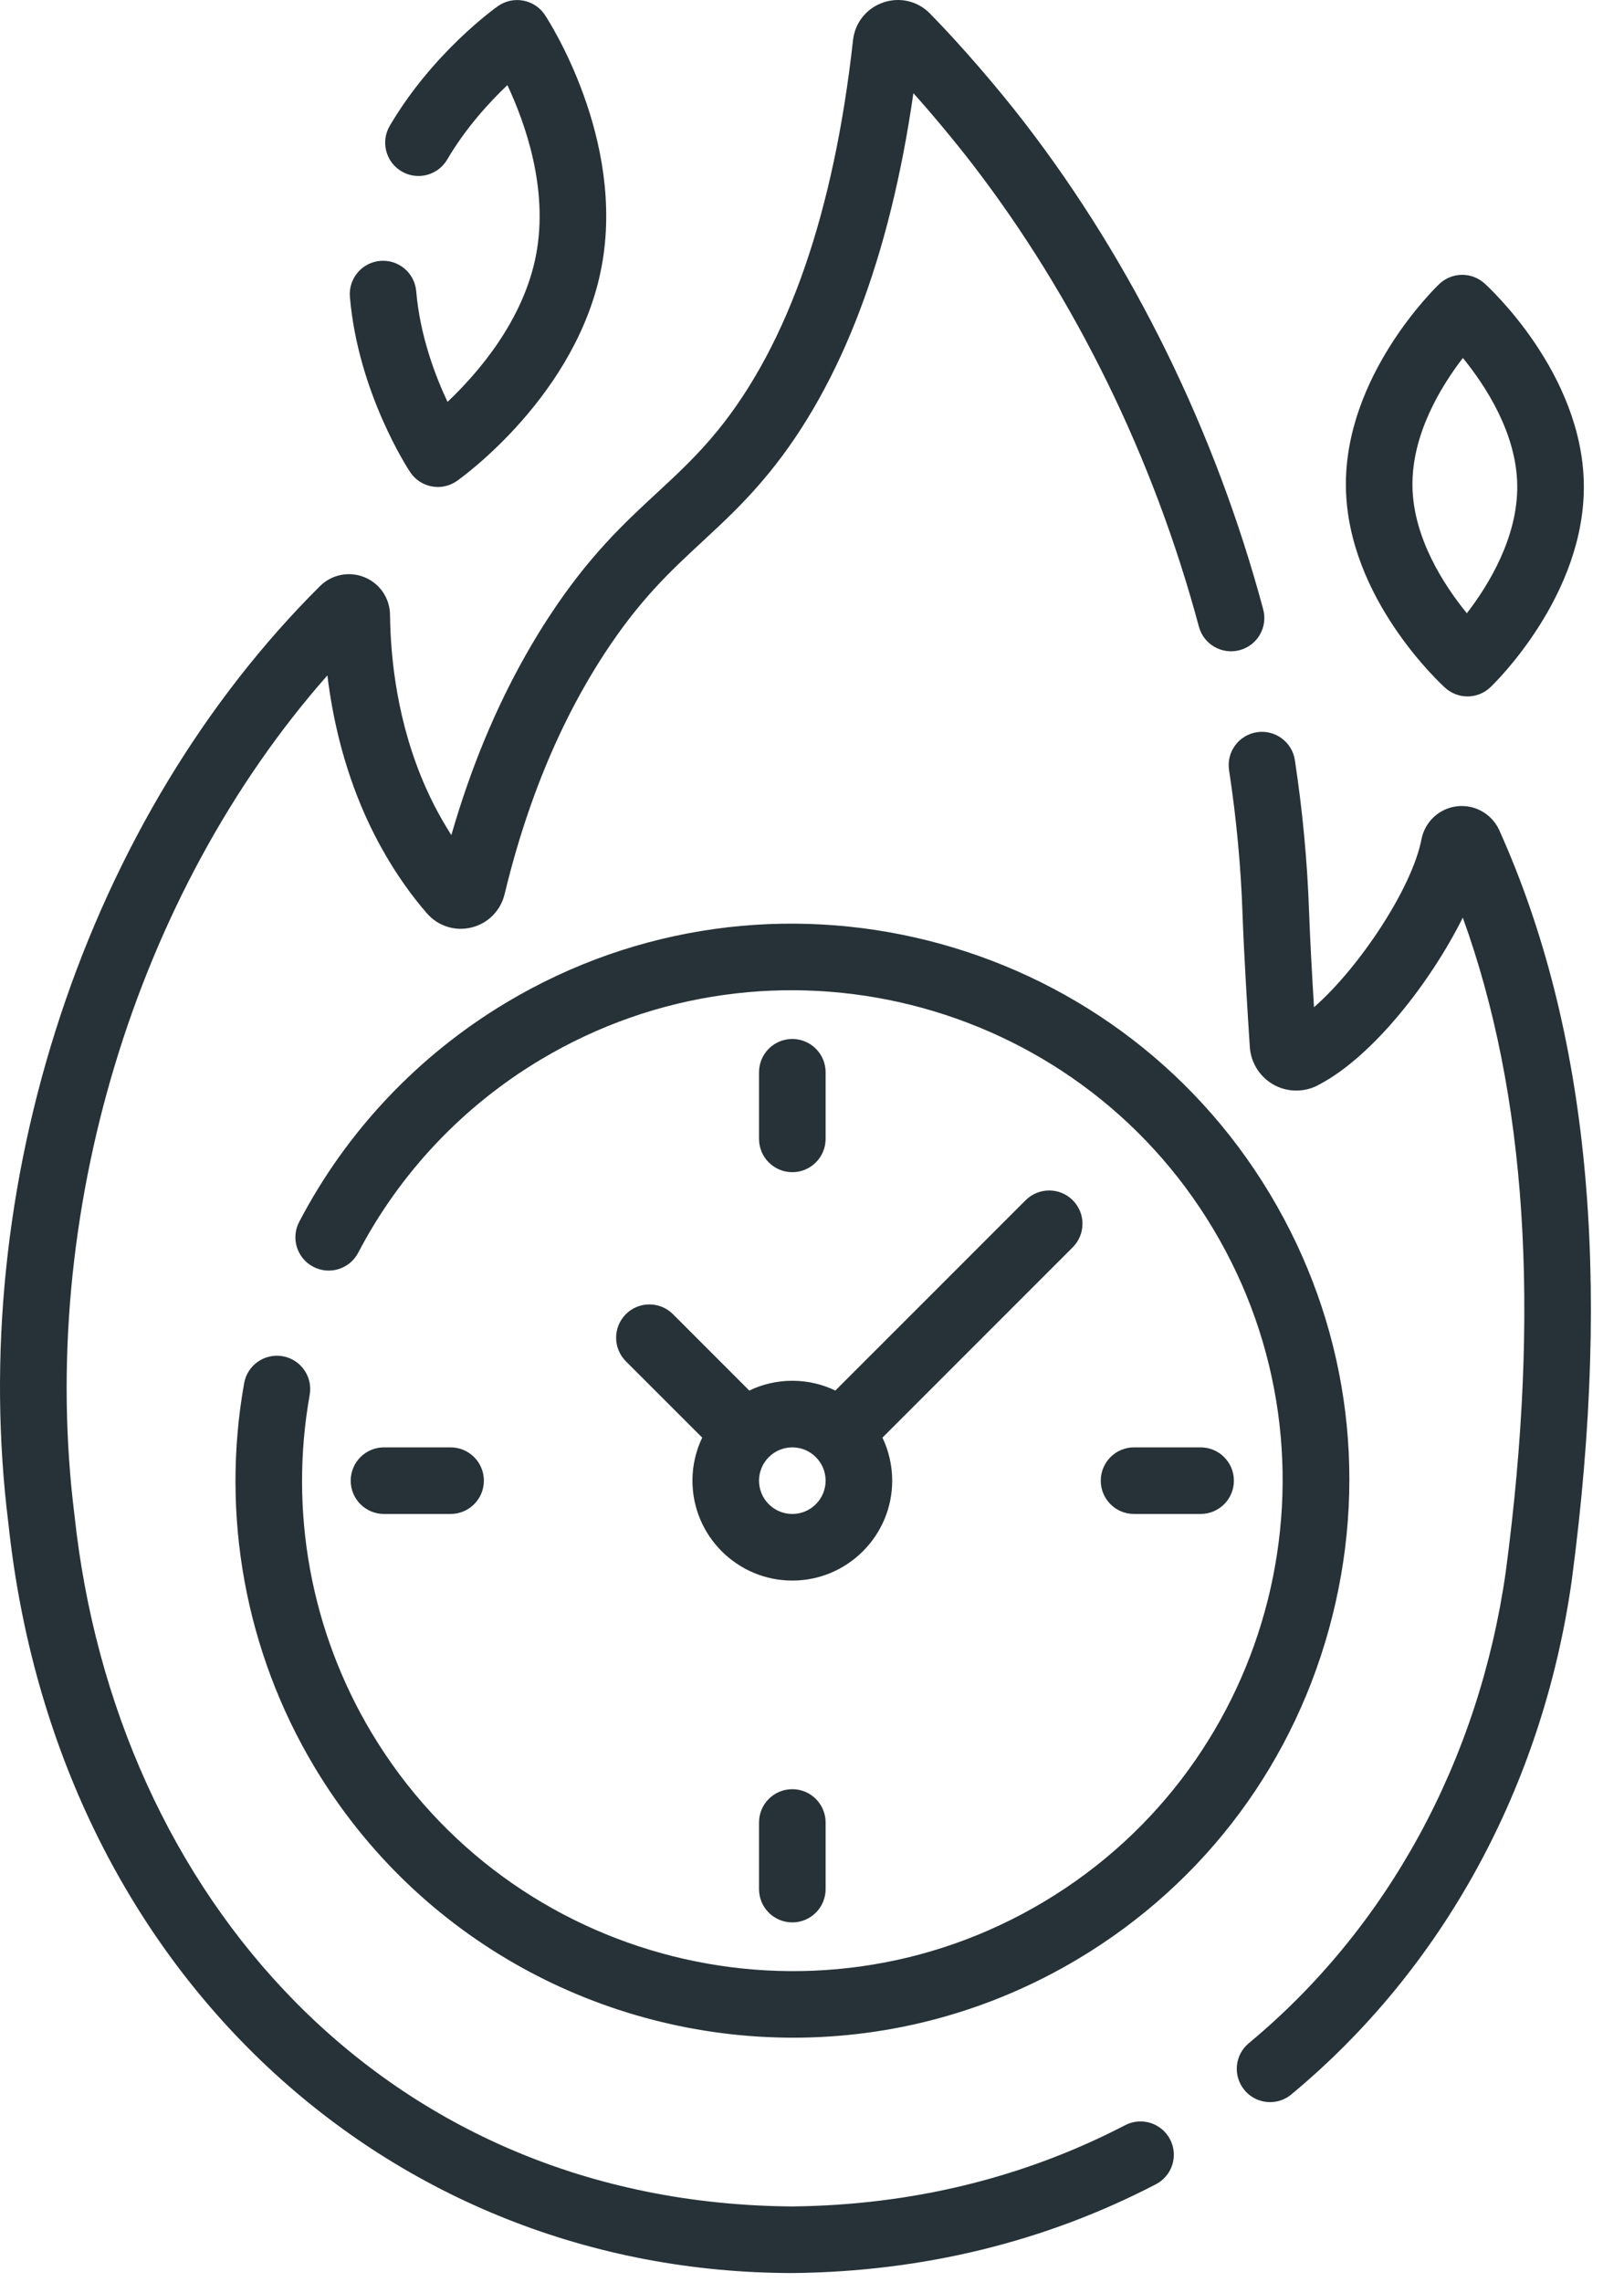 <svg width="42" height="59" viewBox="0 0 42 59" fill="none" xmlns="http://www.w3.org/2000/svg">
<path fill-rule="evenodd" clip-rule="evenodd" d="M20.491 57.048C23.582 57.015 26.479 56.308 29.099 54.947C29.521 54.728 30.041 54.892 30.261 55.315C30.48 55.736 30.316 56.256 29.893 56.475C27.031 57.962 23.873 58.734 20.508 58.77C10.062 58.769 1.452 50.987 0.218 39.397C-0.321 35.091 0.144 30.546 1.563 26.256C2.99 21.941 5.31 18.102 8.274 15.156C8.575 14.855 9.028 14.763 9.425 14.924C9.822 15.085 10.082 15.467 10.087 15.896C10.099 17.011 10.268 18.688 11.01 20.36C11.146 20.668 11.297 20.963 11.457 21.237C11.527 21.358 11.599 21.476 11.673 21.591C11.801 21.147 11.938 20.716 12.087 20.291C12.644 18.699 13.354 17.238 14.196 15.95C15.223 14.381 16.121 13.548 16.99 12.743L16.991 12.743L16.991 12.743L16.991 12.743C17.53 12.243 18.04 11.771 18.561 11.132C20.388 8.888 21.566 5.492 22.061 1.038C22.112 0.584 22.412 0.212 22.843 0.064C23.272 -0.083 23.736 0.027 24.052 0.351C24.898 1.214 25.843 2.322 26.504 3.181C29.306 6.819 31.438 11.168 32.669 15.755C32.792 16.215 32.52 16.687 32.061 16.81C31.602 16.933 31.129 16.661 31.006 16.202C29.833 11.831 27.804 7.692 25.14 4.232C24.648 3.595 24.032 2.863 23.622 2.41C23.016 6.629 21.765 9.925 19.896 12.219C19.3 12.951 18.722 13.486 18.163 14.004L18.161 14.006L18.16 14.007L18.16 14.007C17.331 14.775 16.548 15.501 15.637 16.893C14.871 18.064 14.223 19.399 13.712 20.861C13.46 21.58 13.243 22.32 13.049 23.123C12.944 23.552 12.614 23.88 12.187 23.982C11.762 24.084 11.321 23.941 11.036 23.609C10.643 23.155 10.283 22.647 9.968 22.102C9.778 21.777 9.598 21.424 9.435 21.058C8.876 19.795 8.597 18.537 8.467 17.462C3.506 23.087 0.957 31.44 1.927 39.184C2.98 49.011 9.952 56.976 20.491 57.048ZM38.76 21.435C38.764 21.444 38.768 21.452 38.772 21.46C41.084 26.602 41.698 32.95 40.648 40.868C39.895 46.184 37.32 50.899 33.396 54.152C33.236 54.286 33.041 54.351 32.847 54.351C32.6 54.351 32.354 54.245 32.184 54.039C31.88 53.673 31.931 53.13 32.297 52.827C35.89 49.848 38.25 45.518 38.943 40.634C39.842 33.844 39.48 28.288 37.831 23.725C36.995 25.403 35.51 27.298 34.145 28.026C33.796 28.235 33.359 28.255 32.992 28.073C32.608 27.884 32.352 27.5 32.323 27.072C32.269 26.252 32.173 24.713 32.134 23.624C32.092 22.401 31.975 21.153 31.786 19.912C31.714 19.442 32.037 19.003 32.508 18.931C32.977 18.861 33.417 19.183 33.488 19.653C33.687 20.959 33.81 22.275 33.855 23.564C33.881 24.301 33.935 25.255 33.983 26.042C35.158 25.015 36.521 22.957 36.762 21.7C36.852 21.247 37.216 20.907 37.668 20.848C38.119 20.79 38.559 21.026 38.76 21.435ZM10.606 12.205C10.734 12.399 10.936 12.533 11.165 12.576C11.217 12.586 11.271 12.591 11.324 12.591C11.5 12.591 11.674 12.536 11.82 12.433C11.947 12.344 14.934 10.204 15.558 6.898C16.182 3.592 14.178 0.516 14.092 0.386C13.964 0.192 13.762 0.059 13.533 0.016C13.305 -0.027 13.068 0.024 12.878 0.158C12.81 0.206 11.194 1.358 10.08 3.253C9.839 3.663 9.976 4.19 10.386 4.431C10.796 4.673 11.323 4.536 11.565 4.126C12.046 3.307 12.652 2.647 13.122 2.201C13.586 3.188 14.186 4.883 13.866 6.579C13.545 8.277 12.366 9.641 11.574 10.391C11.251 9.706 10.862 8.676 10.764 7.53C10.724 7.057 10.308 6.705 9.834 6.745C9.36 6.786 9.009 7.202 9.049 7.676C9.259 10.146 10.551 12.122 10.606 12.205ZM37.953 18.006C37.746 18.006 37.54 17.932 37.376 17.784C37.273 17.691 34.85 15.475 34.808 12.598C34.765 9.721 37.121 7.44 37.222 7.344C37.547 7.033 38.058 7.026 38.392 7.327C38.495 7.42 40.918 9.636 40.961 12.513C41.004 15.39 38.647 17.672 38.547 17.767C38.381 17.926 38.167 18.006 37.953 18.006ZM39.239 12.539C39.219 11.195 38.415 9.97 37.833 9.255C37.273 9.982 36.509 11.223 36.529 12.573C36.549 13.916 37.353 15.142 37.936 15.856C38.496 15.13 39.259 13.889 39.239 12.539ZM32.85 30.882C28.769 24.068 19.905 21.844 13.09 25.924C10.814 27.288 8.963 29.247 7.738 31.591C7.517 32.013 7.68 32.533 8.102 32.753C8.523 32.974 9.043 32.811 9.264 32.389C10.342 30.326 11.971 28.602 13.974 27.402C19.975 23.809 27.779 25.767 31.372 31.767C34.966 37.767 33.008 45.572 27.007 49.165C21.008 52.758 13.203 50.8 9.609 44.8C8.04 42.179 7.472 39.077 8.009 36.065C8.093 35.597 7.781 35.15 7.313 35.066C6.845 34.983 6.397 35.294 6.314 35.763C5.704 39.184 6.349 42.707 8.132 45.685C10.829 50.187 15.613 52.686 20.515 52.685C23.032 52.685 25.58 52.026 27.892 50.642C31.188 48.668 33.52 45.523 34.457 41.787C35.395 38.051 34.824 34.178 32.85 30.882ZM21.352 27.724V29.446C21.352 29.921 20.966 30.307 20.491 30.307C20.015 30.307 19.63 29.921 19.63 29.446V27.724C19.63 27.248 20.015 26.863 20.491 26.863C20.966 26.863 21.352 27.248 21.352 27.724ZM11.653 39.144C12.129 39.144 12.514 38.759 12.514 38.283C12.514 37.808 12.129 37.422 11.653 37.422H9.931C9.455 37.422 9.07 37.808 9.07 38.283C9.07 38.759 9.455 39.144 9.931 39.144H11.653ZM19.63 48.843V47.121C19.63 46.645 20.015 46.26 20.491 46.26C20.966 46.26 21.352 46.645 21.352 47.121V48.843C21.352 49.319 20.966 49.704 20.491 49.704C20.015 49.704 19.63 49.319 19.63 48.843ZM31.05 39.144C31.526 39.144 31.911 38.759 31.911 38.283C31.911 37.808 31.526 37.422 31.05 37.422H29.328C28.853 37.422 28.468 37.808 28.468 38.283C28.468 38.759 28.853 39.144 29.328 39.144H31.05ZM16.186 33.978C16.522 33.642 17.067 33.642 17.404 33.978L19.378 35.953C19.716 35.791 20.093 35.7 20.491 35.7C20.89 35.7 21.267 35.791 21.604 35.953L26.525 31.032C26.861 30.696 27.407 30.696 27.743 31.032C28.079 31.368 28.079 31.913 27.743 32.249L22.822 37.17C22.983 37.508 23.074 37.885 23.074 38.283C23.074 39.707 21.915 40.866 20.491 40.866C19.067 40.866 17.908 39.707 17.908 38.283C17.908 37.885 17.999 37.508 18.161 37.17L16.186 35.196C15.85 34.859 15.85 34.315 16.186 33.978ZM20.491 39.144C20.966 39.144 21.352 38.758 21.352 38.283C21.352 37.809 20.966 37.422 20.491 37.422C20.016 37.422 19.63 37.809 19.63 38.283C19.63 38.758 20.016 39.144 20.491 39.144Z" fill="#263238"/>
</svg>
